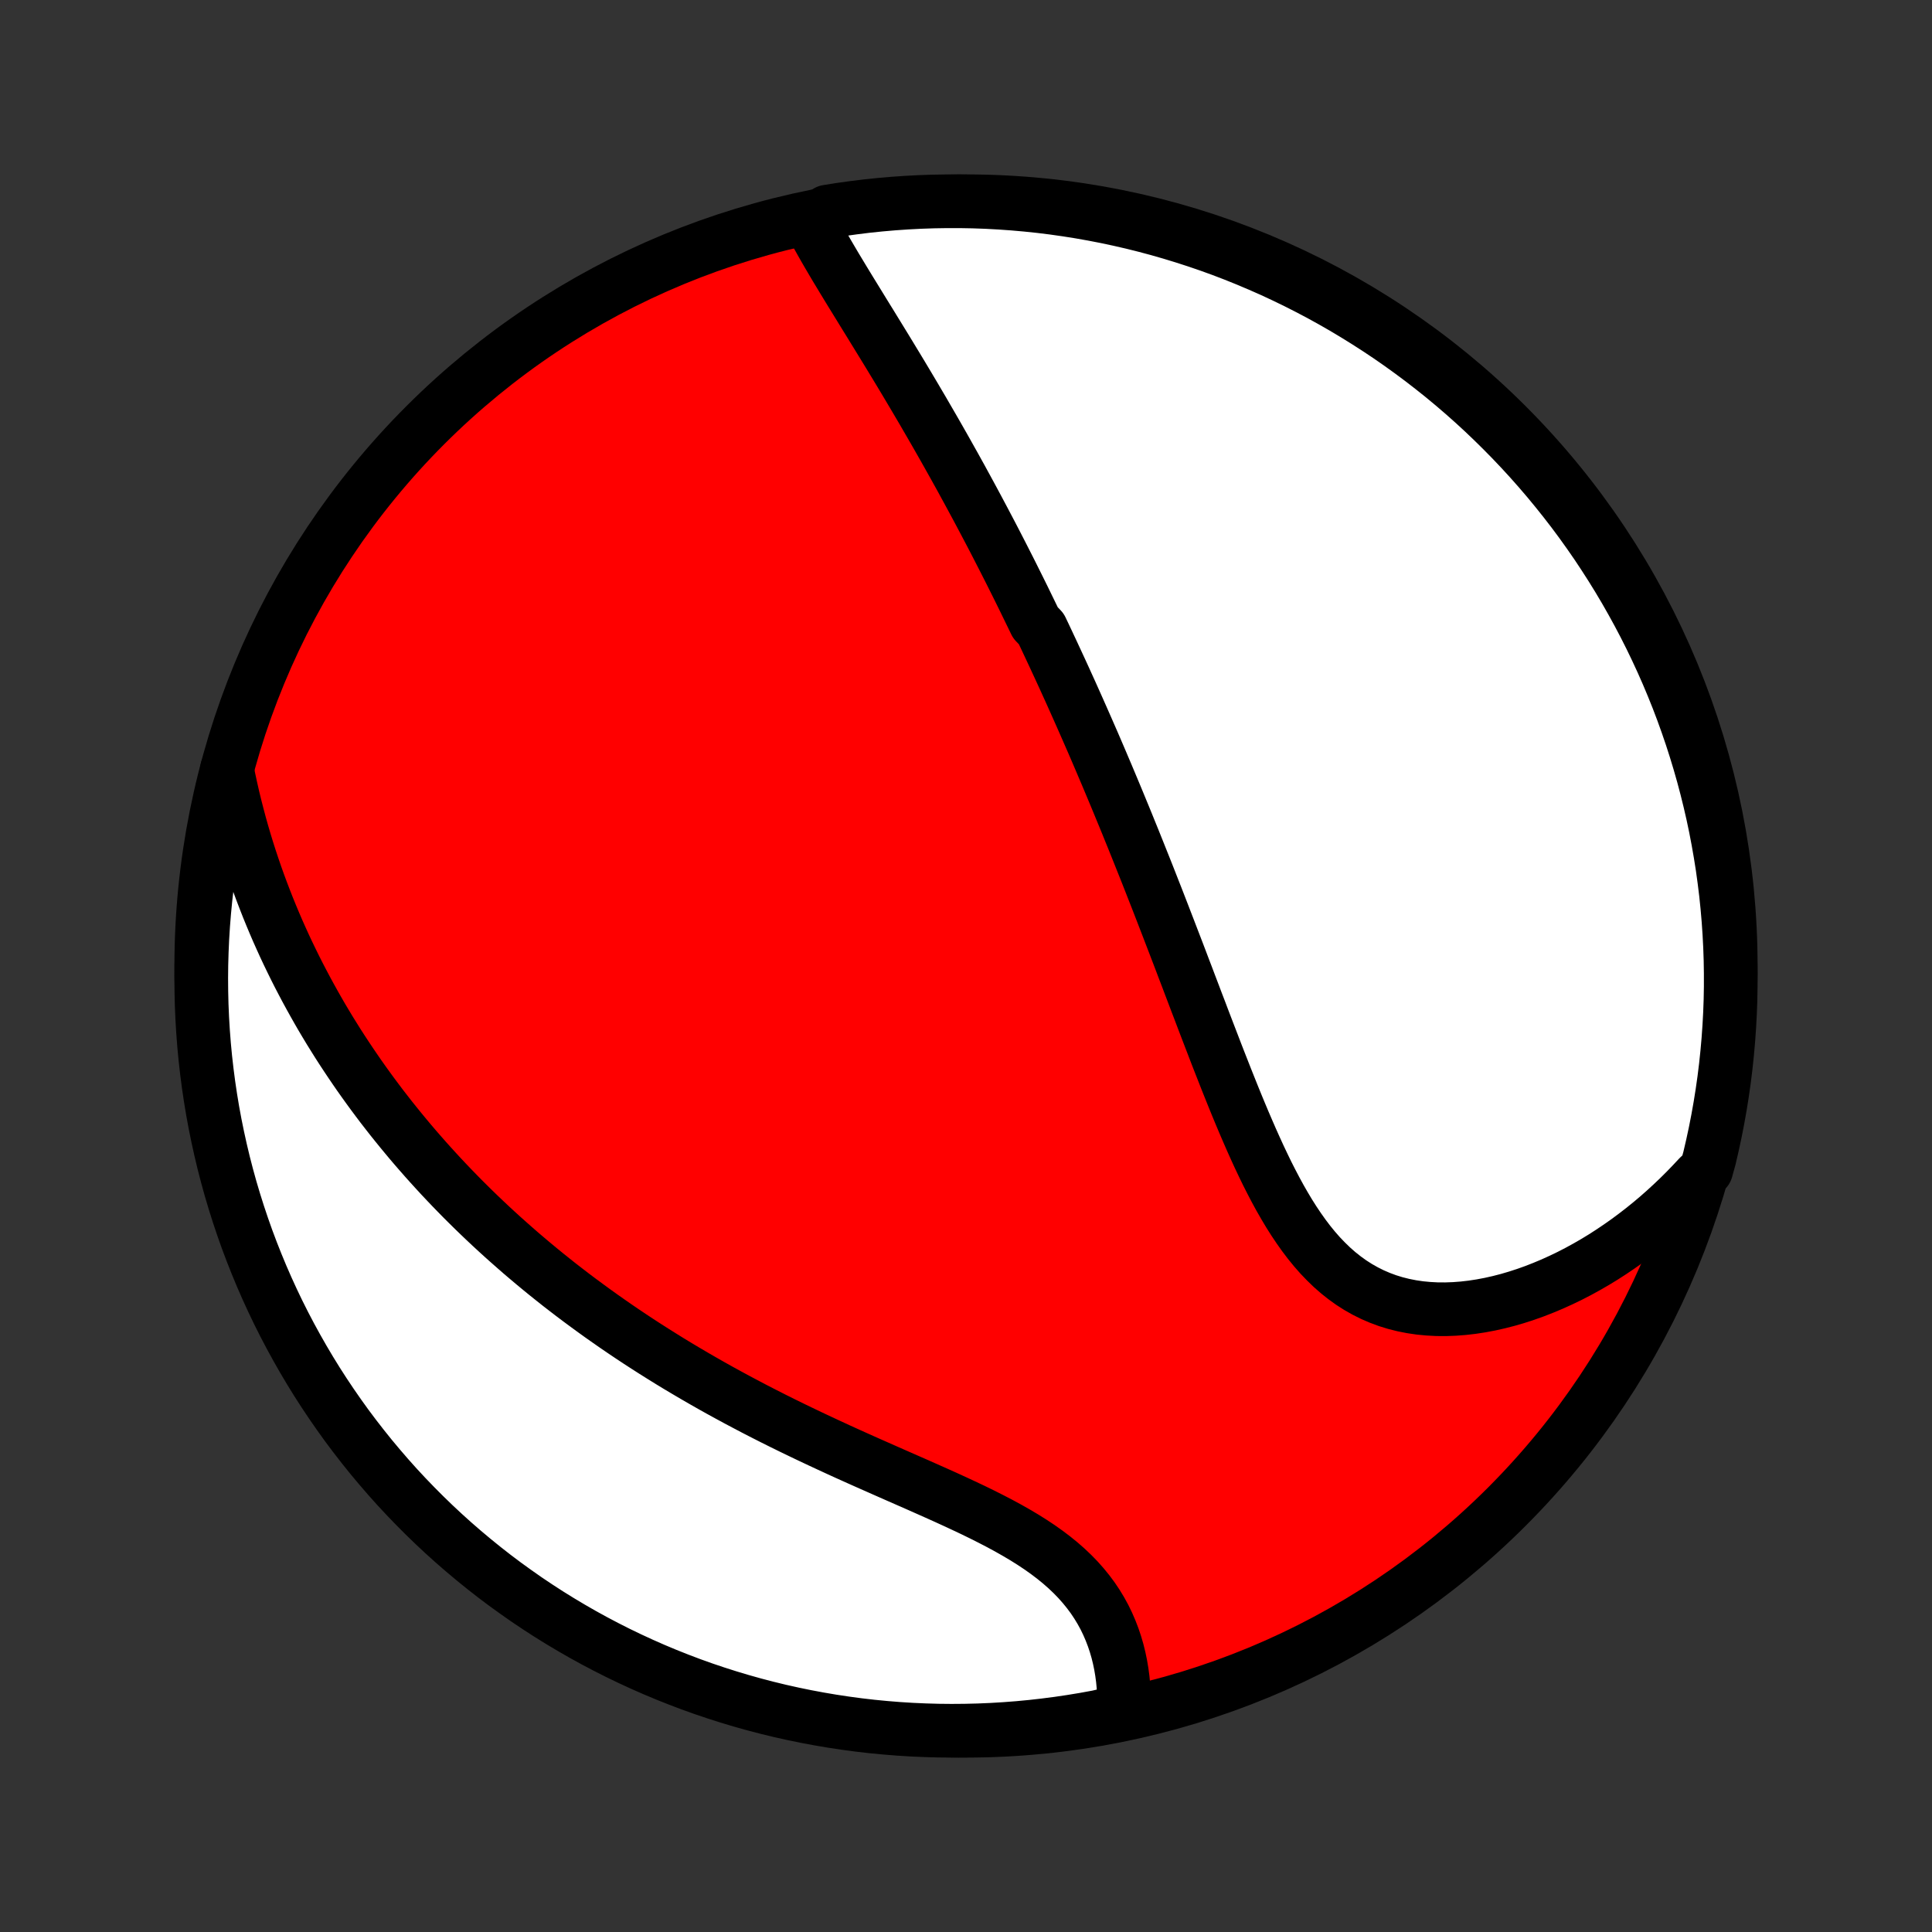 <?xml version="1.0" encoding="utf-8" standalone="no"?>
<!DOCTYPE svg PUBLIC "-//W3C//DTD SVG 1.1//EN"
  "http://www.w3.org/Graphics/SVG/1.1/DTD/svg11.dtd">
<!-- Created with matplotlib (http://matplotlib.org/) -->
<svg height="72pt" version="1.1" viewBox="0 0 72 72" width="72pt" xmlns="http://www.w3.org/2000/svg" xmlns:xlink="http://www.w3.org/1999/xlink">
 <rect x="0" y="0" width="72" height="72" fill="#333333" stroke="none"/>
 <defs>
  <style type="text/css">
*{stroke-linecap:butt;stroke-linejoin:round;}
  </style>
 </defs>
 <g id="figure_1">
  <g id="patch_1">
   <path d="
M0 72
L72 72
L72 0
L0 0
z
" style="fill:none;"/>
  </g>
  <g id="axes_1">
   <g id="PatchCollection_1">
    <defs>
     <path d="
M36 -7.5
C43.558 -7.5 50.808 -10.503 56.153 -15.848
C61.497 -21.192 64.5 -28.442 64.5 -36
C64.5 -43.558 61.497 -50.808 56.153 -56.153
C50.808 -61.497 43.558 -64.5 36 -64.5
C28.442 -64.5 21.192 -61.497 15.848 -56.153
C10.503 -50.808 7.5 -43.558 7.5 -36
C7.5 -28.442 10.503 -21.192 15.848 -15.848
C21.192 -10.503 28.442 -7.5 36 -7.5
z
" id="C0_0_a811fe30f3"/>
     <path d="
M30.227 -63.67
L30.349 -63.438
L30.474 -63.207
L30.604 -62.975
L30.736 -62.742
L30.871 -62.509
L31.008 -62.276
L31.146 -62.042
L31.287 -61.809
L31.428 -61.575
L31.571 -61.34
L31.714 -61.106
L31.858 -60.872
L32.002 -60.638
L32.146 -60.403
L32.29 -60.169
L32.435 -59.935
L32.578 -59.701
L32.722 -59.467
L32.865 -59.234
L33.008 -59.001
L33.15 -58.768
L33.291 -58.535
L33.432 -58.303
L33.572 -58.071
L33.711 -57.839
L33.849 -57.608
L33.986 -57.377
L34.123 -57.146
L34.258 -56.916
L34.393 -56.687
L34.526 -56.457
L34.659 -56.228
L34.791 -56
L34.922 -55.772
L35.052 -55.544
L35.181 -55.317
L35.309 -55.09
L35.436 -54.863
L35.563 -54.637
L35.688 -54.411
L35.813 -54.186
L35.936 -53.96
L36.059 -53.735
L36.181 -53.51
L36.302 -53.286
L36.423 -53.061
L36.542 -52.837
L36.661 -52.613
L36.779 -52.389
L36.897 -52.165
L37.014 -51.941
L37.13 -51.717
L37.245 -51.493
L37.36 -51.269
L37.474 -51.045
L37.588 -50.821
L37.701 -50.597
L37.813 -50.372
L37.925 -50.148
L38.037 -49.922
L38.148 -49.697
L38.258 -49.471
L38.368 -49.245
L38.478 -49.019
L38.588 -48.792
L38.805 -48.565
L38.914 -48.337
L39.022 -48.108
L39.129 -47.879
L39.237 -47.649
L39.344 -47.418
L39.451 -47.187
L39.558 -46.955
L39.665 -46.722
L39.771 -46.488
L39.878 -46.253
L39.984 -46.017
L40.09 -45.78
L40.196 -45.542
L40.302 -45.303
L40.408 -45.063
L40.514 -44.822
L40.62 -44.579
L40.727 -44.335
L40.833 -44.089
L40.939 -43.842
L41.045 -43.594
L41.151 -43.344
L41.258 -43.093
L41.364 -42.84
L41.471 -42.585
L41.578 -42.329
L41.685 -42.071
L41.792 -41.811
L41.9 -41.55
L42.008 -41.286
L42.115 -41.021
L42.224 -40.754
L42.332 -40.485
L42.441 -40.213
L42.55 -39.94
L42.66 -39.665
L42.77 -39.388
L42.88 -39.108
L42.99 -38.827
L43.102 -38.543
L43.213 -38.257
L43.325 -37.969
L43.437 -37.678
L43.55 -37.386
L43.663 -37.091
L43.777 -36.795
L43.892 -36.496
L44.007 -36.195
L44.122 -35.891
L44.239 -35.586
L44.355 -35.279
L44.473 -34.97
L44.591 -34.658
L44.711 -34.346
L44.83 -34.031
L44.951 -33.715
L45.073 -33.397
L45.196 -33.078
L45.319 -32.757
L45.444 -32.436
L45.571 -32.113
L45.698 -31.79
L45.827 -31.467
L45.957 -31.143
L46.089 -30.819
L46.223 -30.495
L46.359 -30.172
L46.497 -29.851
L46.637 -29.53
L46.78 -29.211
L46.925 -28.894
L47.074 -28.58
L47.225 -28.268
L47.381 -27.961
L47.54 -27.657
L47.703 -27.358
L47.871 -27.065
L48.043 -26.777
L48.221 -26.496
L48.404 -26.223
L48.593 -25.957
L48.788 -25.7
L48.99 -25.452
L49.199 -25.214
L49.416 -24.988
L49.639 -24.772
L49.87 -24.569
L50.11 -24.379
L50.357 -24.201
L50.612 -24.038
L50.875 -23.889
L51.145 -23.754
L51.423 -23.634
L51.709 -23.528
L52.001 -23.438
L52.3 -23.363
L52.604 -23.303
L52.915 -23.257
L53.23 -23.227
L53.549 -23.21
L53.873 -23.208
L54.2 -23.22
L54.529 -23.245
L54.86 -23.283
L55.193 -23.334
L55.527 -23.397
L55.861 -23.472
L56.195 -23.558
L56.529 -23.656
L56.861 -23.764
L57.192 -23.882
L57.521 -24.011
L57.848 -24.148
L58.172 -24.295
L58.494 -24.45
L58.812 -24.614
L59.126 -24.786
L59.437 -24.965
L59.744 -25.152
L60.047 -25.347
L60.345 -25.548
L60.639 -25.755
L60.928 -25.969
L61.213 -26.189
L61.492 -26.414
L61.767 -26.645
L62.036 -26.882
L62.3 -27.124
L62.559 -27.37
L62.813 -27.622
L63.061 -27.878
L63.304 -28.138
L63.586 -28.402
L63.707 -28.84
L63.819 -29.323
L63.923 -29.807
L64.018 -30.294
L64.105 -30.782
L64.183 -31.272
L64.253 -31.763
L64.314 -32.256
L64.366 -32.749
L64.41 -33.244
L64.445 -33.739
L64.472 -34.236
L64.49 -34.732
L64.499 -35.229
L64.499 -35.727
L64.491 -36.224
L64.474 -36.721
L64.448 -37.218
L64.414 -37.715
L64.371 -38.212
L64.32 -38.707
L64.259 -39.202
L64.191 -39.696
L64.113 -40.188
L64.027 -40.679
L63.933 -41.169
L63.83 -41.658
L63.718 -42.145
L63.598 -42.629
L63.47 -43.112
L63.333 -43.593
L63.188 -44.071
L63.035 -44.547
L62.873 -45.02
L62.704 -45.49
L62.526 -45.958
L62.34 -46.422
L62.146 -46.884
L61.944 -47.342
L61.734 -47.796
L61.517 -48.247
L61.291 -48.695
L61.058 -49.138
L60.817 -49.577
L60.569 -50.013
L60.313 -50.444
L60.05 -50.87
L59.779 -51.292
L59.502 -51.71
L59.217 -52.122
L58.925 -52.53
L58.626 -52.933
L58.32 -53.33
L58.007 -53.722
L57.688 -54.109
L57.362 -54.49
L57.029 -54.866
L56.69 -55.236
L56.345 -55.6
L55.993 -55.958
L55.636 -56.31
L55.273 -56.656
L54.903 -56.996
L54.528 -57.329
L54.147 -57.656
L53.761 -57.976
L53.369 -58.289
L52.972 -58.596
L52.57 -58.895
L52.163 -59.188
L51.751 -59.474
L51.334 -59.752
L50.912 -60.023
L50.486 -60.287
L50.056 -60.544
L49.621 -60.793
L49.182 -61.035
L48.739 -61.268
L48.292 -61.495
L47.841 -61.713
L47.387 -61.924
L46.929 -62.126
L46.468 -62.321
L46.004 -62.508
L45.537 -62.687
L45.067 -62.857
L44.594 -63.019
L44.118 -63.173
L43.64 -63.319
L43.16 -63.457
L42.677 -63.586
L42.193 -63.707
L41.706 -63.819
L41.218 -63.923
L40.728 -64.018
L40.237 -64.105
L39.744 -64.183
L39.251 -64.253
L38.756 -64.314
L38.261 -64.366
L37.764 -64.41
L37.268 -64.445
L36.771 -64.472
L36.273 -64.49
L35.776 -64.499
L35.279 -64.499
L34.782 -64.491
L34.285 -64.474
L33.788 -64.448
L33.293 -64.414
L32.798 -64.371
L32.304 -64.32
L31.812 -64.259
L31.32 -64.191
L30.831 -64.113
z
" id="C0_1_59d1d71a4a"/>
     <path d="
M8.459 -43.329
L8.53 -42.979
L8.605 -42.633
L8.683 -42.291
L8.765 -41.953
L8.851 -41.619
L8.939 -41.288
L9.031 -40.961
L9.126 -40.638
L9.224 -40.318
L9.325 -40.002
L9.429 -39.69
L9.535 -39.381
L9.644 -39.076
L9.756 -38.774
L9.87 -38.476
L9.986 -38.181
L10.105 -37.889
L10.226 -37.6
L10.349 -37.314
L10.475 -37.032
L10.602 -36.752
L10.732 -36.475
L10.864 -36.202
L10.997 -35.931
L11.133 -35.662
L11.271 -35.397
L11.41 -35.134
L11.552 -34.873
L11.695 -34.615
L11.84 -34.359
L11.986 -34.106
L12.135 -33.855
L12.285 -33.606
L12.438 -33.36
L12.591 -33.115
L12.747 -32.873
L12.905 -32.632
L13.064 -32.394
L13.225 -32.157
L13.387 -31.922
L13.552 -31.689
L13.718 -31.458
L13.886 -31.228
L14.056 -31
L14.227 -30.773
L14.401 -30.549
L14.576 -30.325
L14.754 -30.103
L14.933 -29.882
L15.114 -29.663
L15.297 -29.444
L15.482 -29.227
L15.669 -29.012
L15.858 -28.797
L16.049 -28.584
L16.242 -28.372
L16.437 -28.16
L16.635 -27.95
L16.834 -27.741
L17.036 -27.533
L17.24 -27.325
L17.447 -27.119
L17.656 -26.913
L17.867 -26.709
L18.081 -26.505
L18.297 -26.302
L18.516 -26.1
L18.738 -25.898
L18.962 -25.698
L19.189 -25.498
L19.418 -25.298
L19.651 -25.1
L19.886 -24.902
L20.124 -24.705
L20.365 -24.508
L20.609 -24.313
L20.856 -24.117
L21.107 -23.923
L21.36 -23.729
L21.617 -23.536
L21.877 -23.344
L22.14 -23.152
L22.406 -22.961
L22.676 -22.771
L22.949 -22.581
L23.226 -22.392
L23.506 -22.204
L23.79 -22.016
L24.077 -21.83
L24.368 -21.644
L24.663 -21.459
L24.961 -21.274
L25.262 -21.091
L25.568 -20.909
L25.877 -20.727
L26.189 -20.547
L26.505 -20.367
L26.825 -20.188
L27.148 -20.011
L27.475 -19.834
L27.805 -19.659
L28.138 -19.484
L28.475 -19.311
L28.814 -19.139
L29.157 -18.968
L29.503 -18.798
L29.851 -18.63
L30.202 -18.462
L30.555 -18.296
L30.91 -18.131
L31.267 -17.966
L31.626 -17.803
L31.986 -17.641
L32.347 -17.48
L32.709 -17.32
L33.071 -17.16
L33.432 -17.001
L33.794 -16.842
L34.154 -16.684
L34.512 -16.525
L34.868 -16.367
L35.222 -16.208
L35.572 -16.048
L35.918 -15.887
L36.259 -15.726
L36.595 -15.562
L36.925 -15.396
L37.249 -15.228
L37.565 -15.057
L37.872 -14.883
L38.171 -14.706
L38.461 -14.524
L38.74 -14.339
L39.008 -14.149
L39.266 -13.954
L39.511 -13.755
L39.745 -13.55
L39.966 -13.34
L40.175 -13.125
L40.37 -12.905
L40.553 -12.68
L40.724 -12.45
L40.881 -12.215
L41.026 -11.976
L41.159 -11.733
L41.279 -11.486
L41.387 -11.236
L41.484 -10.984
L41.57 -10.728
L41.645 -10.471
L41.709 -10.212
L41.763 -9.952
L41.807 -9.691
L41.842 -9.43
L41.867 -9.169
L41.884 -8.908
L41.892 -8.647
L41.892 -8.388
L41.4 -8.13
L40.911 -8.016
L40.42 -7.926
L39.928 -7.845
L39.435 -7.772
L38.94 -7.708
L38.445 -7.652
L37.949 -7.605
L37.453 -7.567
L36.956 -7.537
L36.459 -7.516
L35.961 -7.504
L35.464 -7.5
L34.967 -7.505
L34.47 -7.519
L33.973 -7.541
L33.477 -7.572
L32.982 -7.612
L32.488 -7.66
L31.995 -7.717
L31.503 -7.783
L31.013 -7.857
L30.524 -7.94
L30.037 -8.031
L29.551 -8.131
L29.067 -8.239
L28.586 -8.356
L28.107 -8.481
L27.63 -8.615
L27.156 -8.757
L26.685 -8.907
L26.216 -9.065
L25.75 -9.232
L25.288 -9.407
L24.828 -9.59
L24.372 -9.781
L23.92 -9.98
L23.471 -10.187
L23.027 -10.401
L22.586 -10.624
L22.149 -10.854
L21.716 -11.092
L21.288 -11.338
L20.864 -11.591
L20.445 -11.851
L20.031 -12.119
L19.621 -12.394
L19.217 -12.677
L18.817 -12.966
L18.423 -13.262
L18.034 -13.566
L17.651 -13.876
L17.273 -14.193
L16.901 -14.516
L16.535 -14.846
L16.174 -15.183
L15.82 -15.526
L15.472 -15.875
L15.13 -16.23
L14.794 -16.591
L14.465 -16.959
L14.143 -17.332
L13.827 -17.71
L13.518 -18.095
L13.216 -18.484
L12.92 -18.879
L12.632 -19.28
L12.351 -19.685
L12.077 -20.095
L11.81 -20.51
L11.551 -20.93
L11.299 -21.355
L11.055 -21.784
L10.818 -22.217
L10.589 -22.654
L10.367 -23.096
L10.154 -23.541
L9.948 -23.991
L9.75 -24.444
L9.561 -24.9
L9.379 -25.36
L9.205 -25.823
L9.04 -26.289
L8.883 -26.758
L8.734 -27.23
L8.593 -27.705
L8.461 -28.182
L8.337 -28.661
L8.222 -29.143
L8.115 -29.627
L8.016 -30.113
L7.926 -30.6
L7.845 -31.089
L7.772 -31.58
L7.708 -32.072
L7.652 -32.565
L7.605 -33.06
L7.567 -33.555
L7.537 -34.051
L7.516 -34.547
L7.504 -35.044
L7.5 -35.541
L7.505 -36.039
L7.519 -36.536
L7.541 -37.033
L7.572 -37.53
L7.612 -38.027
L7.66 -38.523
L7.717 -39.018
L7.783 -39.512
L7.857 -40.005
L7.94 -40.497
L8.031 -40.987
L8.131 -41.476
L8.239 -41.964
z
" id="C0_2_535a78a1e6"/>
    </defs>
    <g clip-path="url(#p1bffca34e9)">
     <use style="fill:#ff0000;stroke:#000000;stroke-width:2.0;" x="0.0" xlink:href="#C0_0_a811fe30f3" y="72.0"/>
    </g>
    <g clip-path="url(#p1bffca34e9)">
     <use style="fill:#ffffff;stroke:#000000;stroke-width:2.0;" x="0.0" xlink:href="#C0_1_59d1d71a4a" y="72.0"/>
    </g>
    <g clip-path="url(#p1bffca34e9)">
     <use style="fill:#ffffff;stroke:#000000;stroke-width:2.0;" x="0.0" xlink:href="#C0_2_535a78a1e6" y="72.0"/>
    </g>
   </g>
  </g>
 </g>
 <defs>
  <clipPath id="p1bffca34e9">
   <rect height="72.0" width="72.0" x="0.0" y="0.0"/>
  </clipPath>
 </defs>
</svg>
